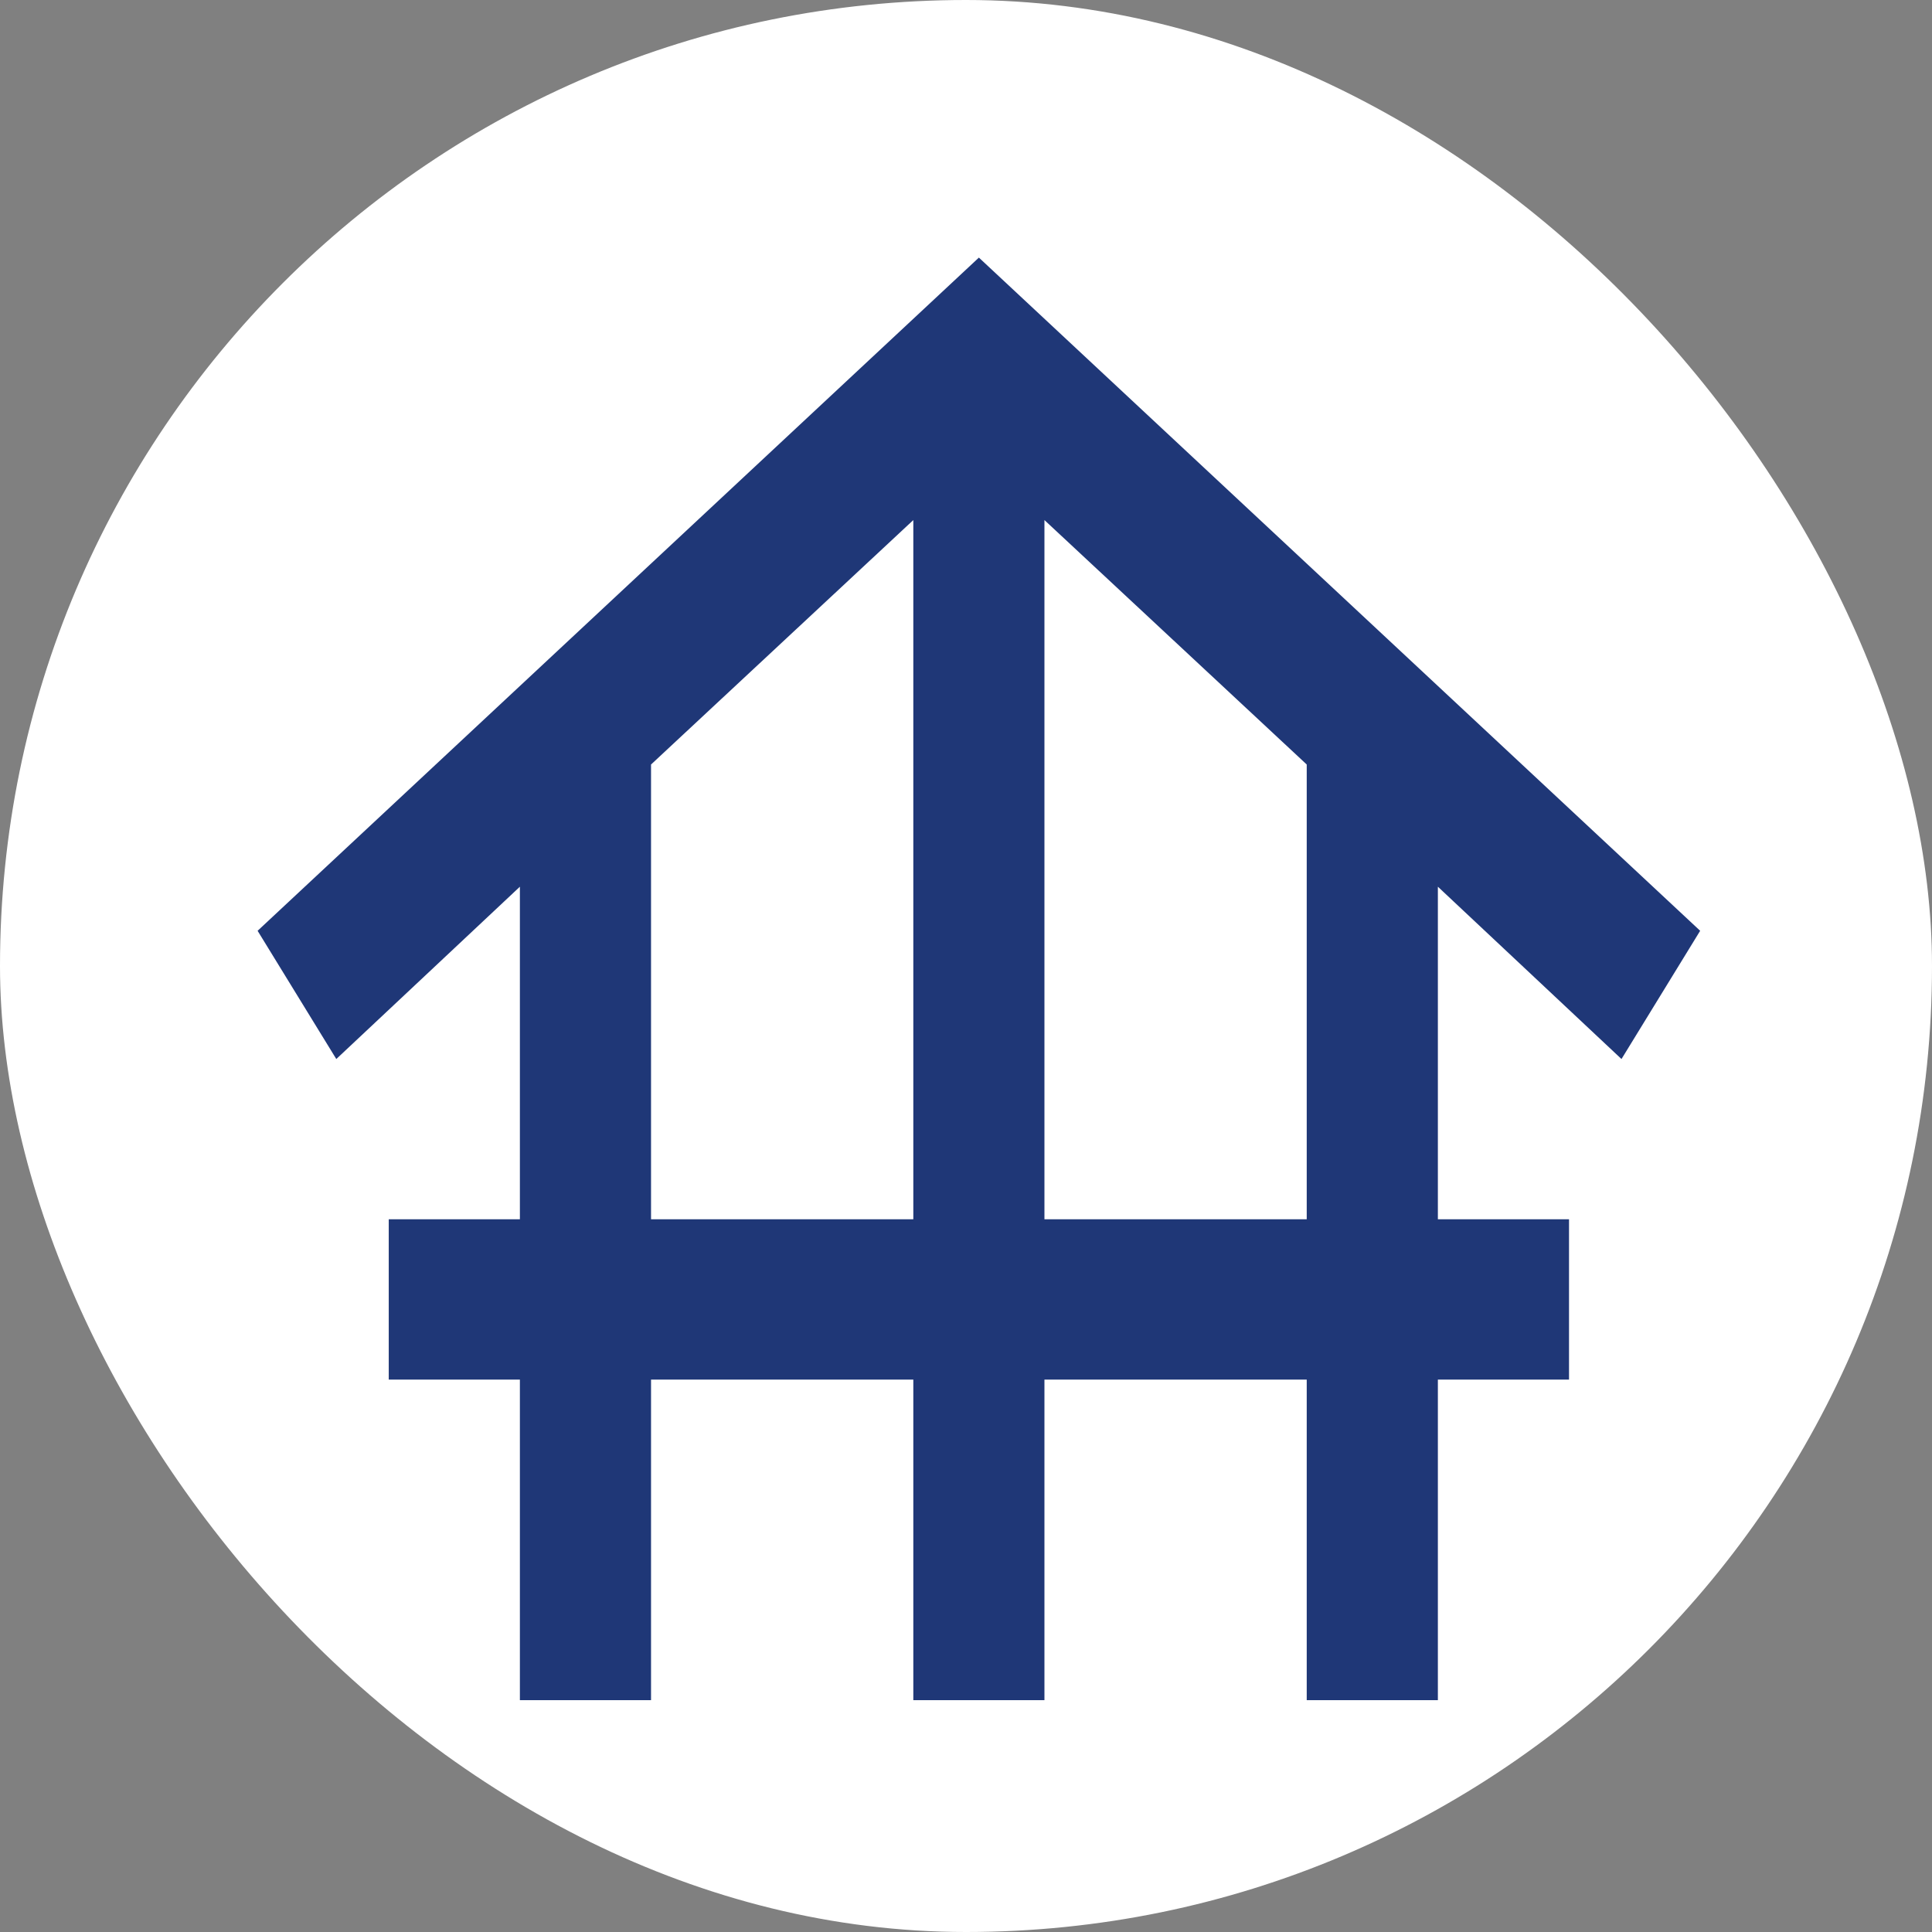 <svg width="75" height="75" viewBox="0 0 75 75" fill="none" xmlns="http://www.w3.org/2000/svg">
<rect x="0" y="0" width="75" height="75" fill="#808080" stroke="none"/>
<rect width="75" height="75" rx="37.5" fill="white"/>
<path d="M20.182 66V53.556H15.091V47.333H20.182V34.422L13.055 41.111L10 36.133L38 10L66 36.133L62.946 41.111L55.818 34.422V47.333H60.909V53.556H55.818V66H50.727V53.556H40.545V66H35.455V53.556H25.273V66H20.182ZM25.273 47.333H35.455V20.189L25.273 29.678V47.333ZM40.545 47.333H50.727V29.678L40.545 20.189V47.333Z" fill="#1F3777"/>
</svg>
